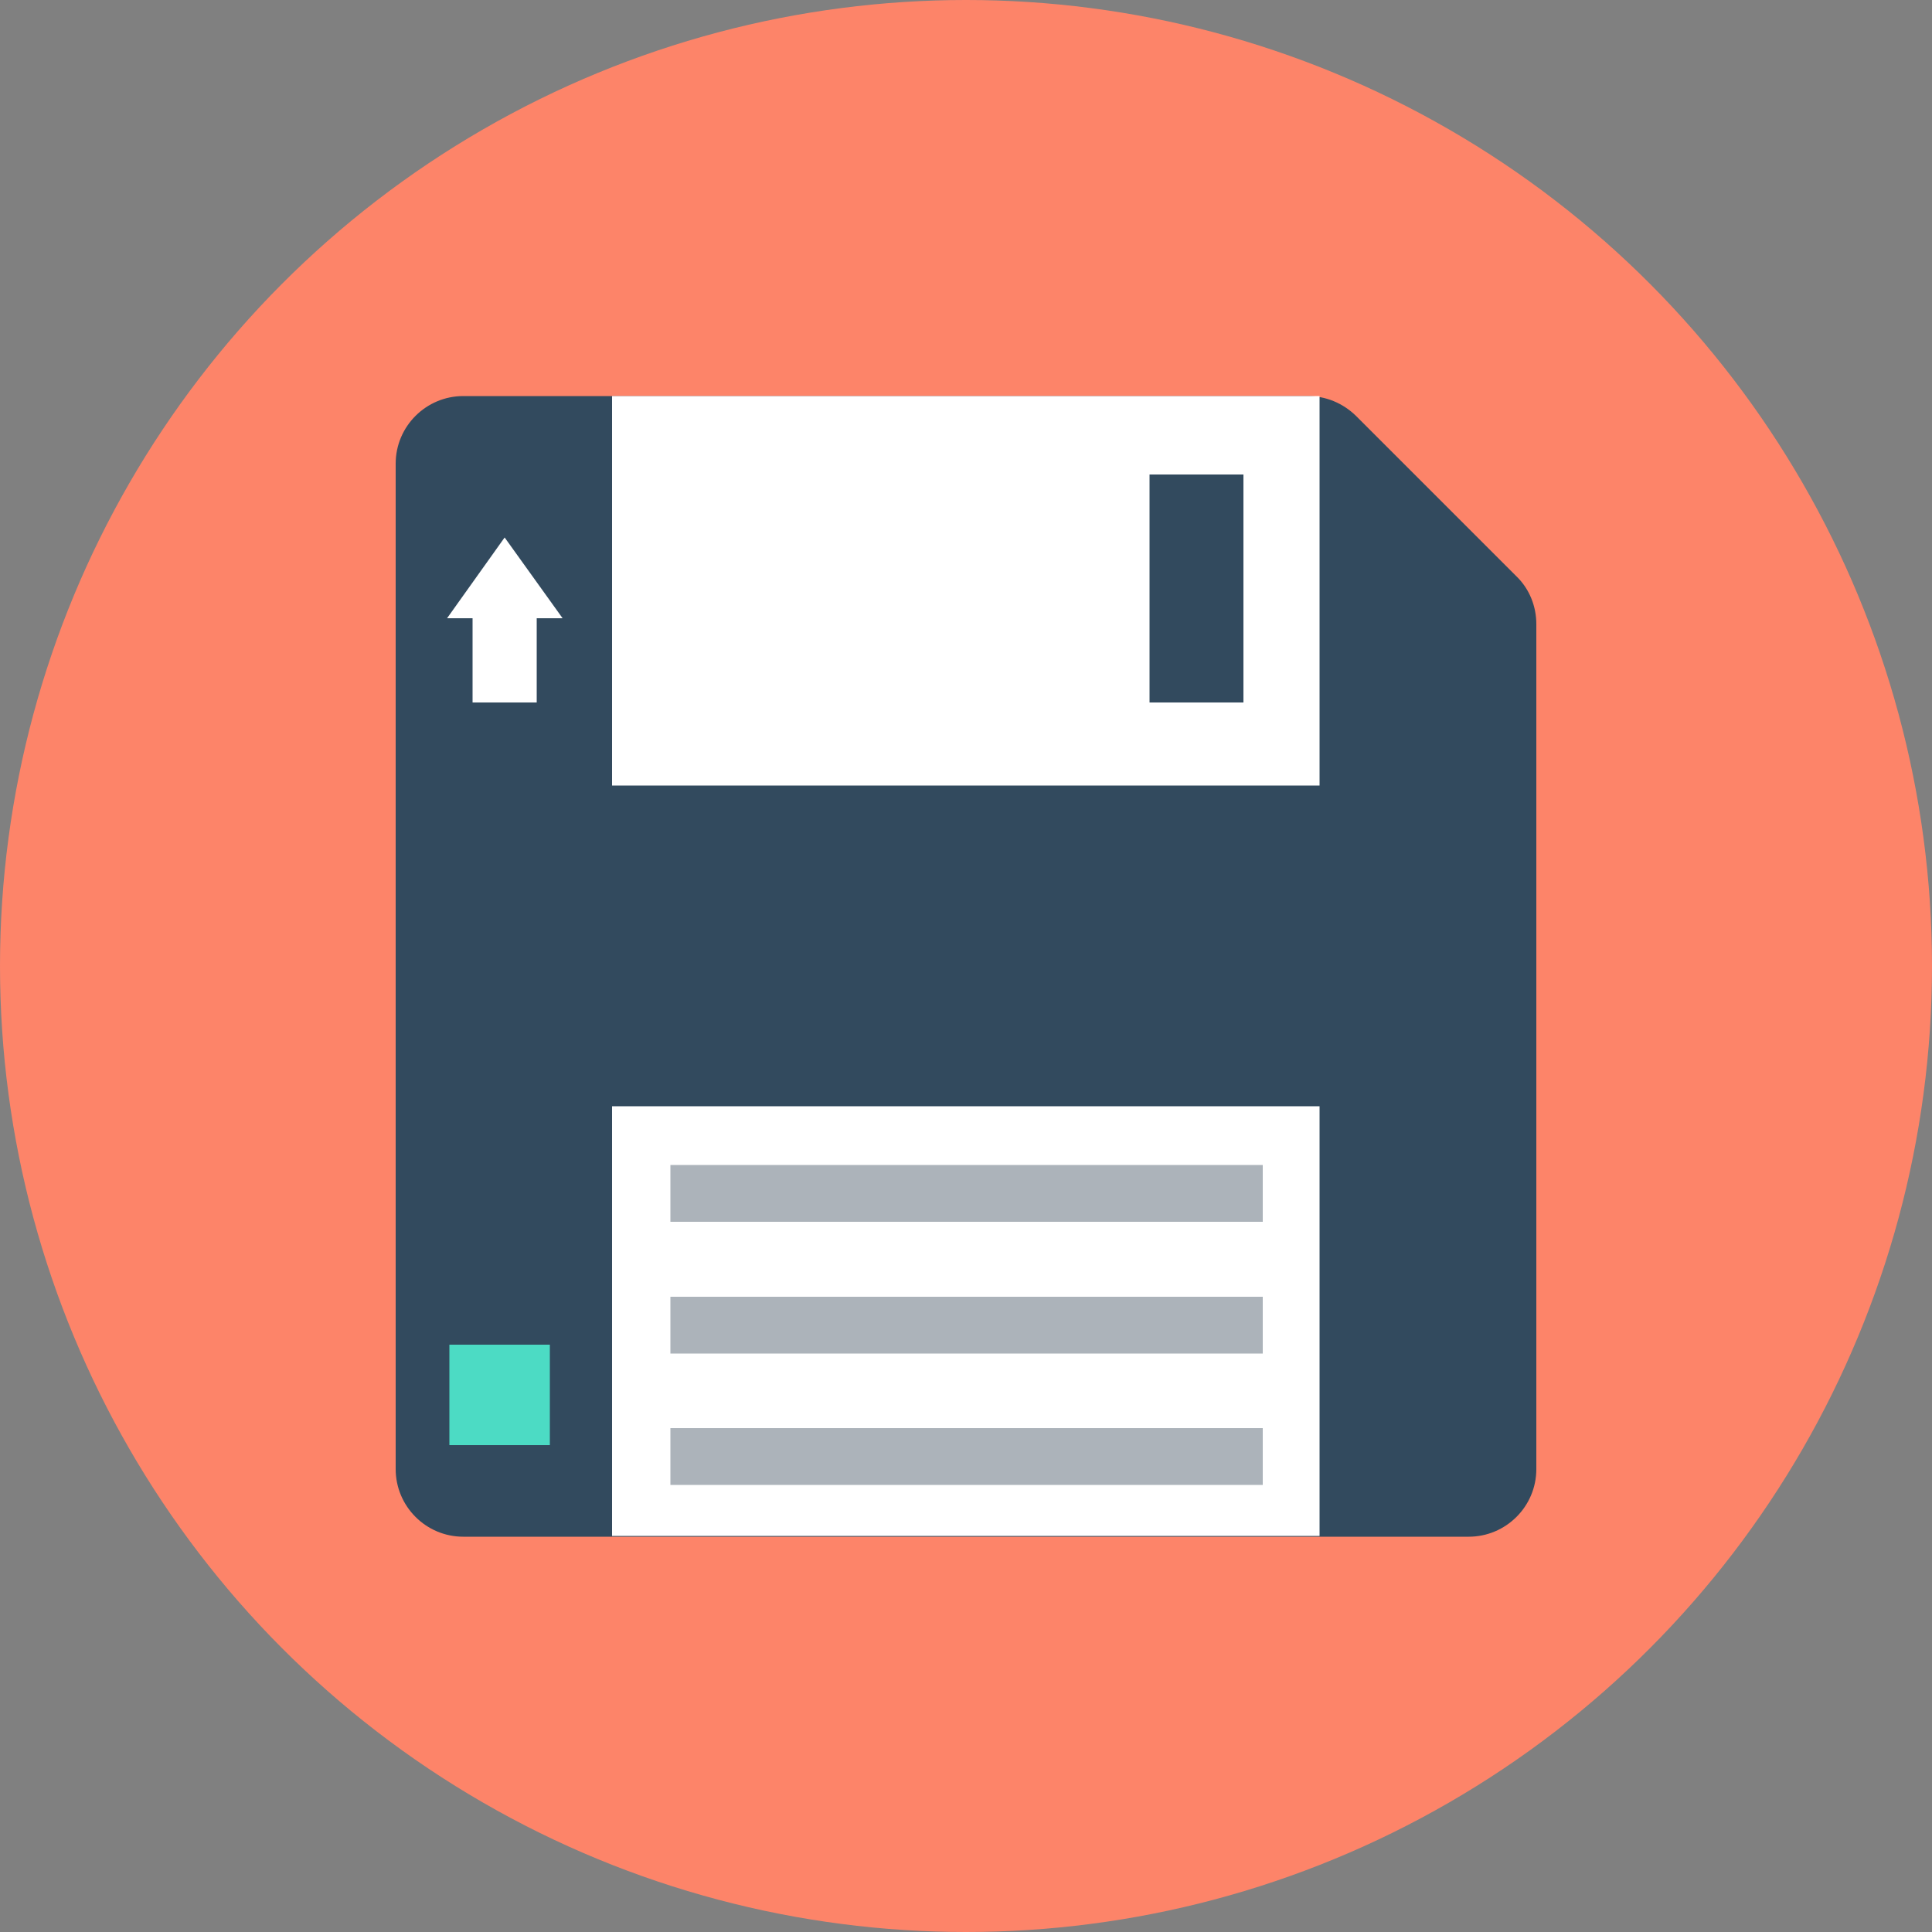 <?xml version="1.0" encoding="iso-8859-1"?>
<!-- Generator: Adobe Illustrator 19.0.0, SVG Export Plug-In . SVG Version: 6.00 Build 0)  -->
<svg xmlns="http://www.w3.org/2000/svg" xmlns:xlink="http://www.w3.org/1999/xlink" version="1.1" id="Layer_1" x="0px" y="0px" viewBox="0 0 500 500" style="enable-background:new 0 0 500 500;" xml:space="preserve">
<rect x="0" y="0" width="500" height="500" fill="#808080" stroke="none"/>
<circle style="fill:#FD8469;" cx="250" cy="250" r="250"/>
<path style="fill:#324A5E;" d="M338.5,102.5H119.9c-9.6,0-17.5,7.8-17.5,17.5v260.2c0,9.6,7.8,17.5,17.5,17.5h260.2  c9.6,0,17.5-7.8,17.5-17.5V161.5c0-4.6-1.8-9.1-5.1-12.3l-41.6-41.6C347.5,104.3,343.1,102.5,338.5,102.5z"/>
<g>
	<rect x="158.4" y="102.5" style="fill:#FFFFFF;" width="183.1" height="100.8"/>
	<rect x="158.4" y="286.3" style="fill:#FFFFFF;" width="183.1" height="111.2"/>
</g>
<rect x="297.5" y="122.8" style="fill:#324A5E;" width="24.3" height="59"/>
<polygon style="fill:#FFFFFF;" points="130.6,139.1 115.7,160 122.3,160 122.3,181.8 138.9,181.8 138.9,160 145.6,160 "/>
<rect x="116.3" y="348" style="fill:#4CDBC4;" width="26" height="26"/>
<g>
	<rect x="173.5" y="301.5" style="fill:#ACB3BA;" width="153.3" height="14.7"/>
	<rect x="173.5" y="335.6" style="fill:#ACB3BA;" width="153.3" height="14.7"/>
	<rect x="173.5" y="369.6" style="fill:#ACB3BA;" width="153.3" height="14.7"/>
</g>
<g>
</g>
<g>
</g>
<g>
</g>
<g>
</g>
<g>
</g>
<g>
</g>
<g>
</g>
<g>
</g>
<g>
</g>
<g>
</g>
<g>
</g>
<g>
</g>
<g>
</g>
<g>
</g>
<g>
</g>
</svg>
